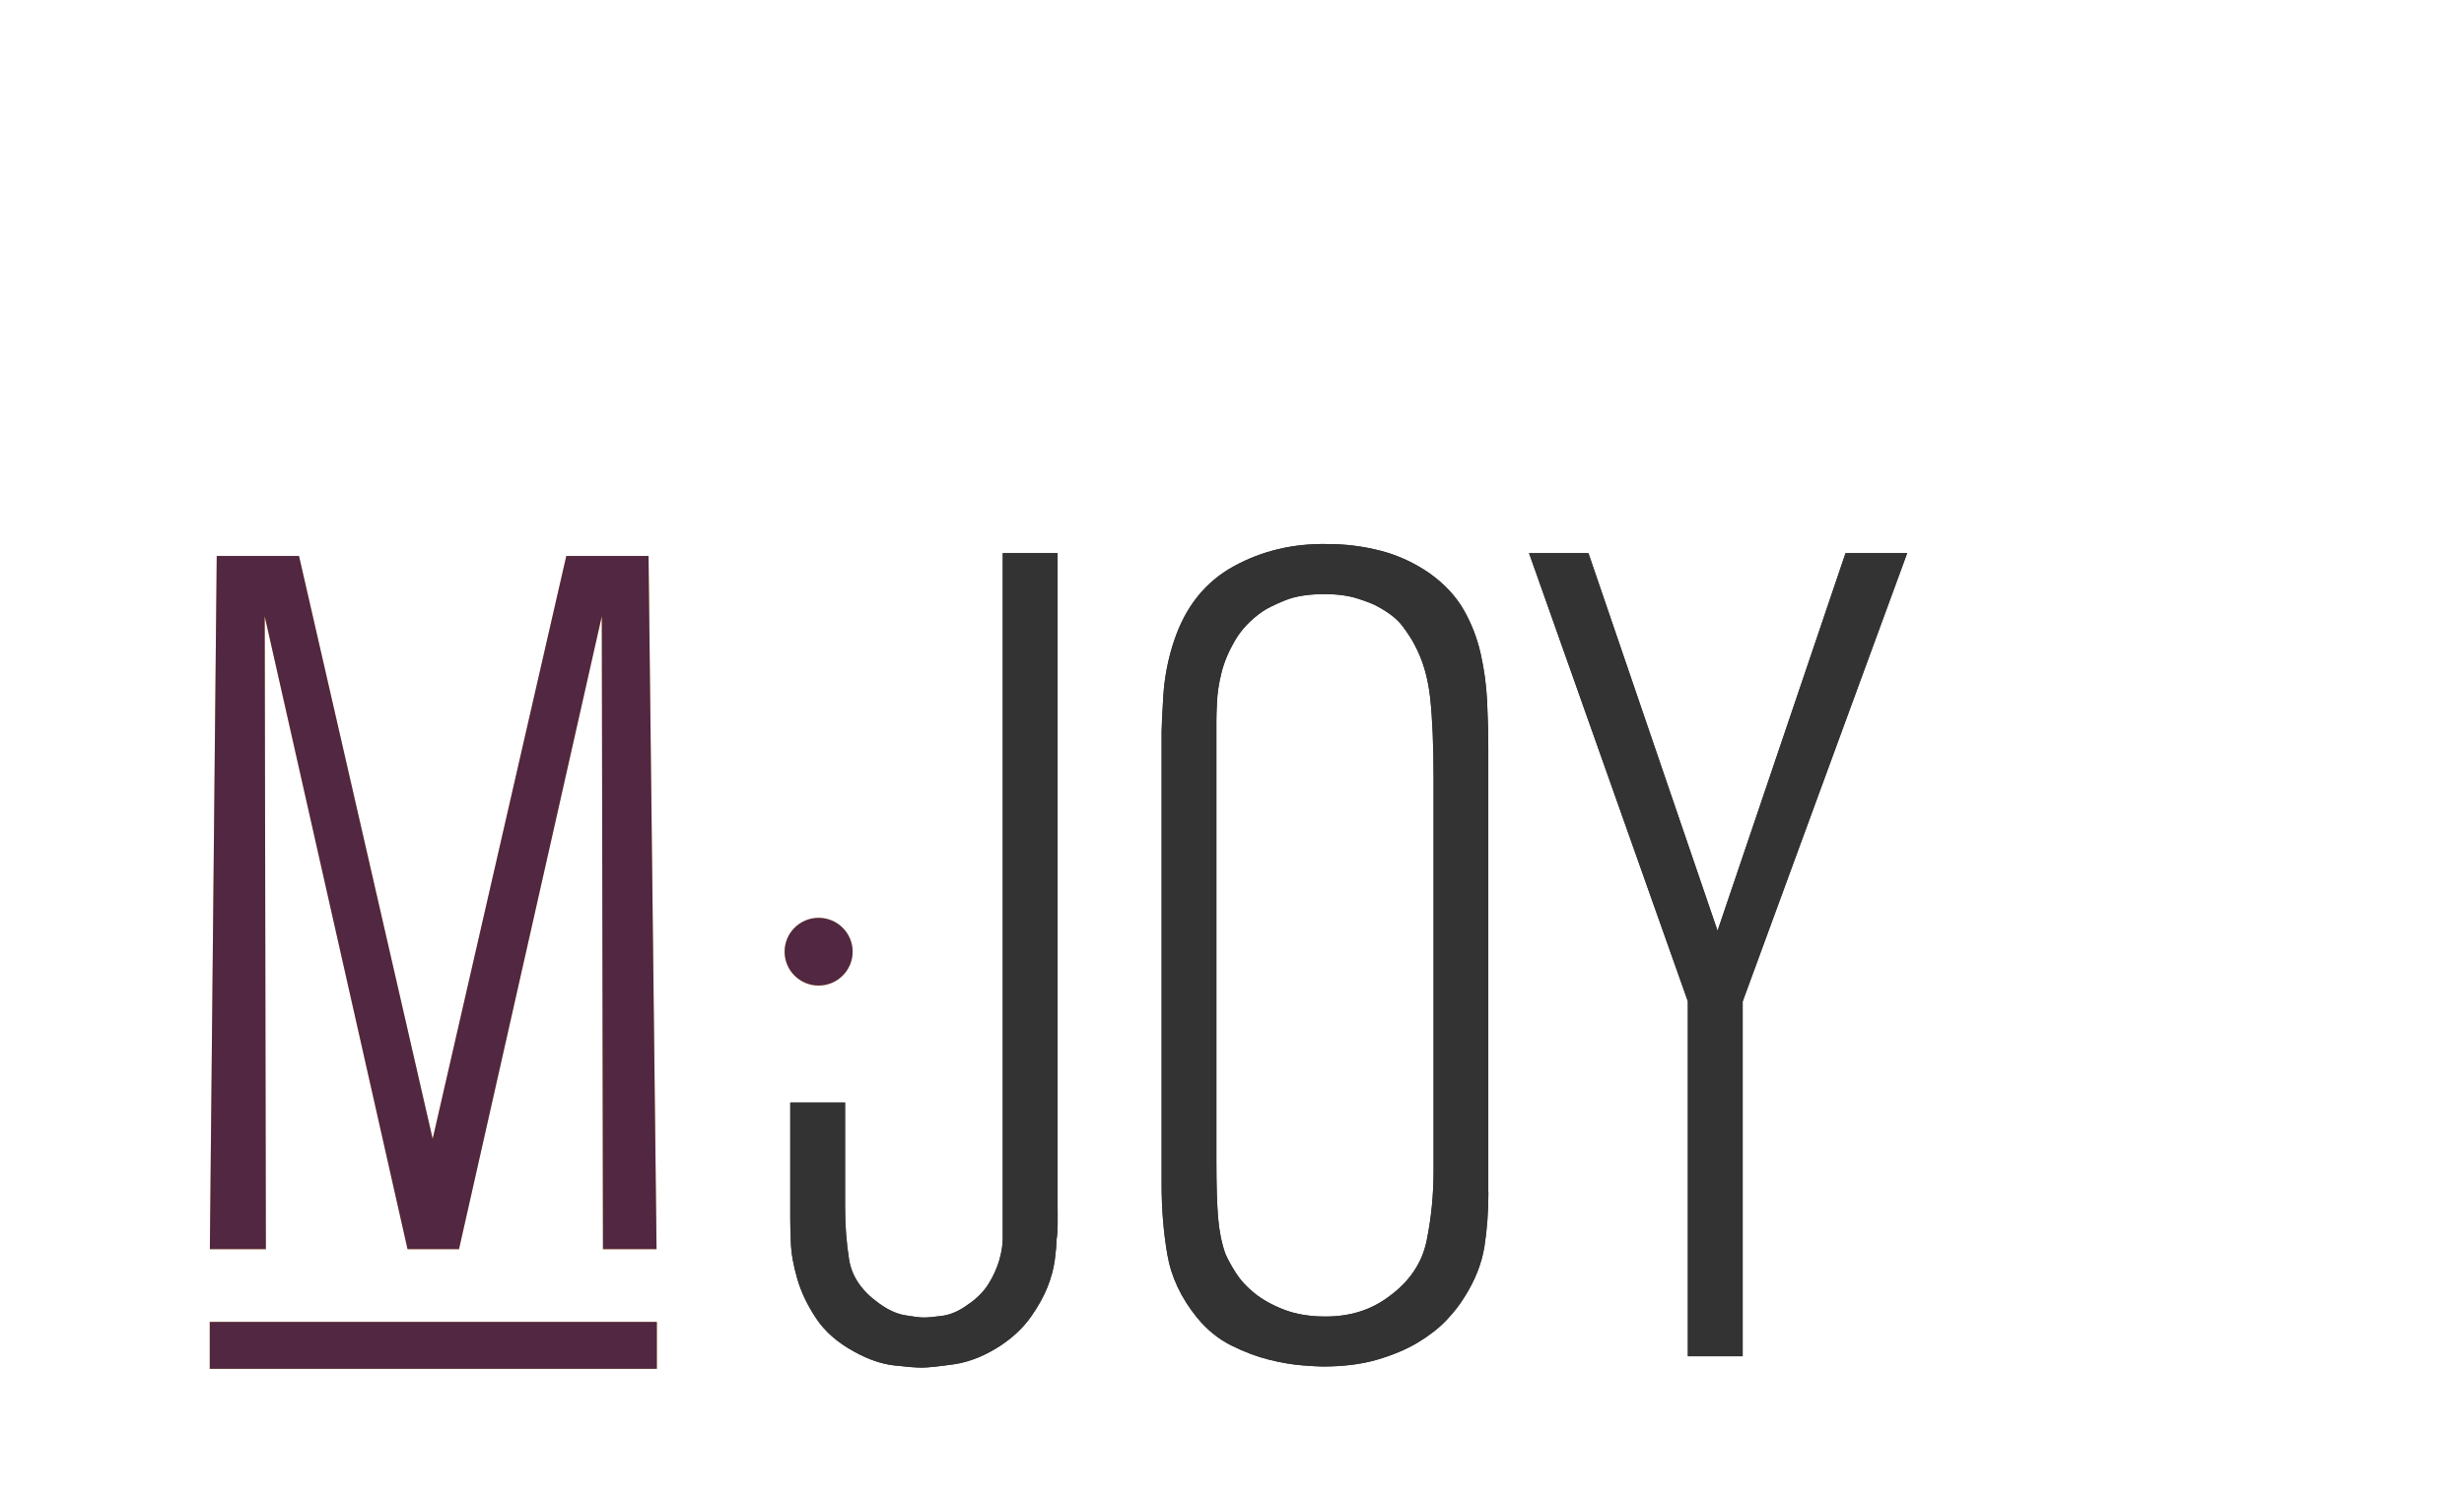 <svg width="72" height="44" viewBox="0 0 72 44" fill="none" xmlns="http://www.w3.org/2000/svg">
<path d="M17.619 36.502L17.585 18.008L13.412 36.502H11.909L7.735 18.008L7.769 36.502H6.132L6.333 16.246H8.737L12.643 33.279L16.548 16.246H18.951L19.185 36.502H17.616H17.619Z" fill="#EDCE4B"/>
<path d="M30.905 35.344V35.791C30.905 35.937 30.895 36.087 30.871 36.241C30.871 36.374 30.855 36.568 30.821 36.822C30.787 37.077 30.715 37.343 30.604 37.62C30.492 37.898 30.331 38.185 30.121 38.483C29.909 38.783 29.625 39.055 29.27 39.298C28.804 39.608 28.342 39.796 27.884 39.864C27.428 39.929 27.111 39.963 26.933 39.963C26.754 39.963 26.483 39.94 26.114 39.897C25.747 39.853 25.364 39.72 24.963 39.498C24.473 39.232 24.1 38.905 23.844 38.517C23.588 38.13 23.403 37.742 23.293 37.354C23.181 36.967 23.119 36.611 23.109 36.29C23.096 35.969 23.092 35.741 23.092 35.608V32.218H24.694V35.276C24.694 35.808 24.733 36.319 24.811 36.805C24.889 37.293 25.172 37.713 25.662 38.068C25.929 38.266 26.189 38.389 26.446 38.433C26.702 38.477 26.885 38.499 26.997 38.499C27.109 38.499 27.286 38.482 27.531 38.45C27.775 38.416 28.021 38.312 28.265 38.133C28.532 37.956 28.738 37.751 28.884 37.519C29.028 37.286 29.134 37.053 29.201 36.82C29.267 36.588 29.301 36.377 29.301 36.189V16.163H30.904V35.344H30.905Z" fill="#333333"/>
<path d="M43.492 34.845C43.492 35.4 43.453 35.926 43.376 36.424C43.297 36.923 43.102 37.416 42.791 37.904C42.657 38.126 42.479 38.352 42.257 38.586C42.034 38.818 41.756 39.035 41.422 39.234C41.087 39.434 40.693 39.599 40.237 39.732C39.781 39.865 39.253 39.931 38.651 39.931C38.539 39.931 38.339 39.919 38.051 39.897C37.761 39.874 37.438 39.819 37.082 39.731C36.726 39.642 36.359 39.505 35.98 39.315C35.601 39.127 35.268 38.855 34.977 38.5C34.511 37.924 34.221 37.309 34.11 36.655C33.998 36.002 33.943 35.321 33.943 34.611V21.382C33.943 21.249 33.96 20.905 33.992 20.352C34.026 19.798 34.13 19.254 34.308 18.724C34.641 17.725 35.222 17.001 36.054 16.545C36.884 16.091 37.799 15.876 38.795 15.897C39.328 15.897 39.848 15.963 40.358 16.097C40.867 16.23 41.343 16.452 41.787 16.762C42.218 17.073 42.547 17.427 42.774 17.826C43.001 18.225 43.166 18.652 43.267 19.106C43.37 19.56 43.431 20.02 43.454 20.485C43.477 20.949 43.489 21.415 43.489 21.882V34.845H43.492ZM41.89 22.779C41.89 21.782 41.856 20.984 41.79 20.385C41.724 19.786 41.569 19.266 41.325 18.823C41.259 18.69 41.147 18.519 40.992 18.308C40.837 18.097 40.593 17.904 40.261 17.725C40.151 17.66 39.957 17.582 39.679 17.493C39.403 17.404 39.076 17.36 38.7 17.36C38.235 17.36 37.853 17.421 37.553 17.542C37.254 17.664 37.039 17.77 36.906 17.858C36.551 18.103 36.281 18.386 36.092 18.707C35.905 19.028 35.771 19.344 35.693 19.654C35.616 19.965 35.572 20.252 35.561 20.518C35.548 20.784 35.544 20.961 35.544 21.05V33.982C35.544 34.647 35.561 35.179 35.593 35.578C35.627 35.977 35.697 36.331 35.809 36.642C35.876 36.797 35.975 36.979 36.109 37.19C36.242 37.401 36.423 37.601 36.657 37.788C36.89 37.976 37.177 38.136 37.521 38.269C37.865 38.402 38.269 38.47 38.734 38.47C39.441 38.47 40.051 38.282 40.56 37.904C41.181 37.461 41.557 36.906 41.69 36.242C41.824 35.578 41.89 34.902 41.89 34.214V22.779Z" fill="#333333"/>
<path d="M50.922 29.26V39.631H49.32V29.26L44.679 16.162H46.415L50.188 27.198L53.928 16.162H55.73L50.924 29.26H50.922Z" fill="#333333"/>
<path d="M23.92 28.798C24.469 28.798 24.914 28.355 24.914 27.809C24.914 27.263 24.469 26.82 23.92 26.82C23.372 26.82 22.927 27.263 22.927 27.809C22.927 28.355 23.372 28.798 23.92 28.798Z" fill="#EDCE4B"/>
<path d="M19.194 38.627H6.129V39.998H19.194V38.627Z" fill="#EDCE4B"/>
<path d="M17.619 36.502L17.585 18.008L13.412 36.502H11.909L7.735 18.008L7.769 36.502H6.132L6.333 16.246H8.737L12.643 33.279L16.548 16.246H18.951L19.185 36.502H17.616H17.619Z" fill="#522742"/>
<path d="M30.905 35.344V35.791C30.905 35.937 30.895 36.087 30.871 36.241C30.871 36.374 30.855 36.568 30.821 36.822C30.787 37.077 30.715 37.343 30.604 37.62C30.492 37.898 30.331 38.185 30.121 38.483C29.909 38.783 29.625 39.055 29.27 39.298C28.804 39.608 28.342 39.796 27.884 39.864C27.428 39.929 27.111 39.963 26.933 39.963C26.754 39.963 26.483 39.94 26.114 39.897C25.747 39.853 25.364 39.72 24.963 39.498C24.473 39.232 24.1 38.905 23.844 38.517C23.588 38.13 23.403 37.742 23.293 37.354C23.181 36.967 23.119 36.611 23.109 36.29C23.096 35.969 23.092 35.741 23.092 35.608V32.218H24.694V35.276C24.694 35.808 24.733 36.319 24.811 36.805C24.889 37.293 25.172 37.713 25.662 38.068C25.929 38.266 26.189 38.389 26.446 38.433C26.702 38.477 26.885 38.499 26.997 38.499C27.109 38.499 27.286 38.482 27.531 38.45C27.775 38.416 28.021 38.312 28.265 38.133C28.532 37.956 28.738 37.751 28.884 37.519C29.028 37.286 29.134 37.053 29.201 36.82C29.267 36.588 29.301 36.377 29.301 36.189V16.163H30.904V35.344H30.905Z" fill="#333333"/>
<path d="M43.492 34.845C43.492 35.4 43.453 35.926 43.376 36.424C43.297 36.923 43.102 37.416 42.791 37.904C42.657 38.126 42.479 38.352 42.257 38.586C42.034 38.818 41.756 39.035 41.422 39.234C41.087 39.434 40.693 39.599 40.237 39.732C39.781 39.865 39.253 39.931 38.651 39.931C38.539 39.931 38.339 39.919 38.051 39.897C37.761 39.874 37.438 39.819 37.082 39.731C36.726 39.642 36.359 39.505 35.98 39.315C35.601 39.127 35.268 38.855 34.977 38.5C34.511 37.924 34.221 37.309 34.11 36.655C33.998 36.002 33.943 35.321 33.943 34.611V21.382C33.943 21.249 33.96 20.905 33.992 20.352C34.026 19.798 34.13 19.254 34.308 18.724C34.641 17.725 35.222 17.001 36.054 16.545C36.884 16.091 37.799 15.876 38.795 15.897C39.328 15.897 39.848 15.963 40.358 16.097C40.867 16.23 41.343 16.452 41.787 16.762C42.218 17.073 42.547 17.427 42.774 17.826C43.001 18.225 43.166 18.652 43.267 19.106C43.37 19.56 43.431 20.02 43.454 20.485C43.477 20.949 43.489 21.415 43.489 21.882V34.845H43.492ZM41.89 22.779C41.89 21.782 41.856 20.984 41.79 20.385C41.724 19.786 41.569 19.266 41.325 18.823C41.259 18.69 41.147 18.519 40.992 18.308C40.837 18.097 40.593 17.904 40.261 17.725C40.151 17.66 39.957 17.582 39.679 17.493C39.403 17.404 39.076 17.36 38.7 17.36C38.235 17.36 37.853 17.421 37.553 17.542C37.254 17.664 37.039 17.77 36.906 17.858C36.551 18.103 36.281 18.386 36.092 18.707C35.905 19.028 35.771 19.344 35.693 19.654C35.616 19.965 35.572 20.252 35.561 20.518C35.548 20.784 35.544 20.961 35.544 21.05V33.982C35.544 34.647 35.561 35.179 35.593 35.578C35.627 35.977 35.697 36.331 35.809 36.642C35.876 36.797 35.975 36.979 36.109 37.19C36.242 37.401 36.423 37.601 36.657 37.788C36.89 37.976 37.177 38.136 37.521 38.269C37.865 38.402 38.269 38.47 38.734 38.47C39.441 38.47 40.051 38.282 40.56 37.904C41.181 37.461 41.557 36.906 41.69 36.242C41.824 35.578 41.89 34.902 41.89 34.214V22.779Z" fill="#333333"/>
<path d="M50.922 29.26V39.631H49.32V29.26L44.679 16.162H46.415L50.188 27.198L53.928 16.162H55.73L50.924 29.26H50.922Z" fill="#333333"/>
<path d="M23.92 28.798C24.469 28.798 24.914 28.355 24.914 27.809C24.914 27.263 24.469 26.82 23.92 26.82C23.372 26.82 22.927 27.263 22.927 27.809C22.927 28.355 23.372 28.798 23.92 28.798Z" fill="#522742"/>
<path d="M19.194 38.627H6.129V39.998H19.194V38.627Z" fill="#522742"/>
</svg>
